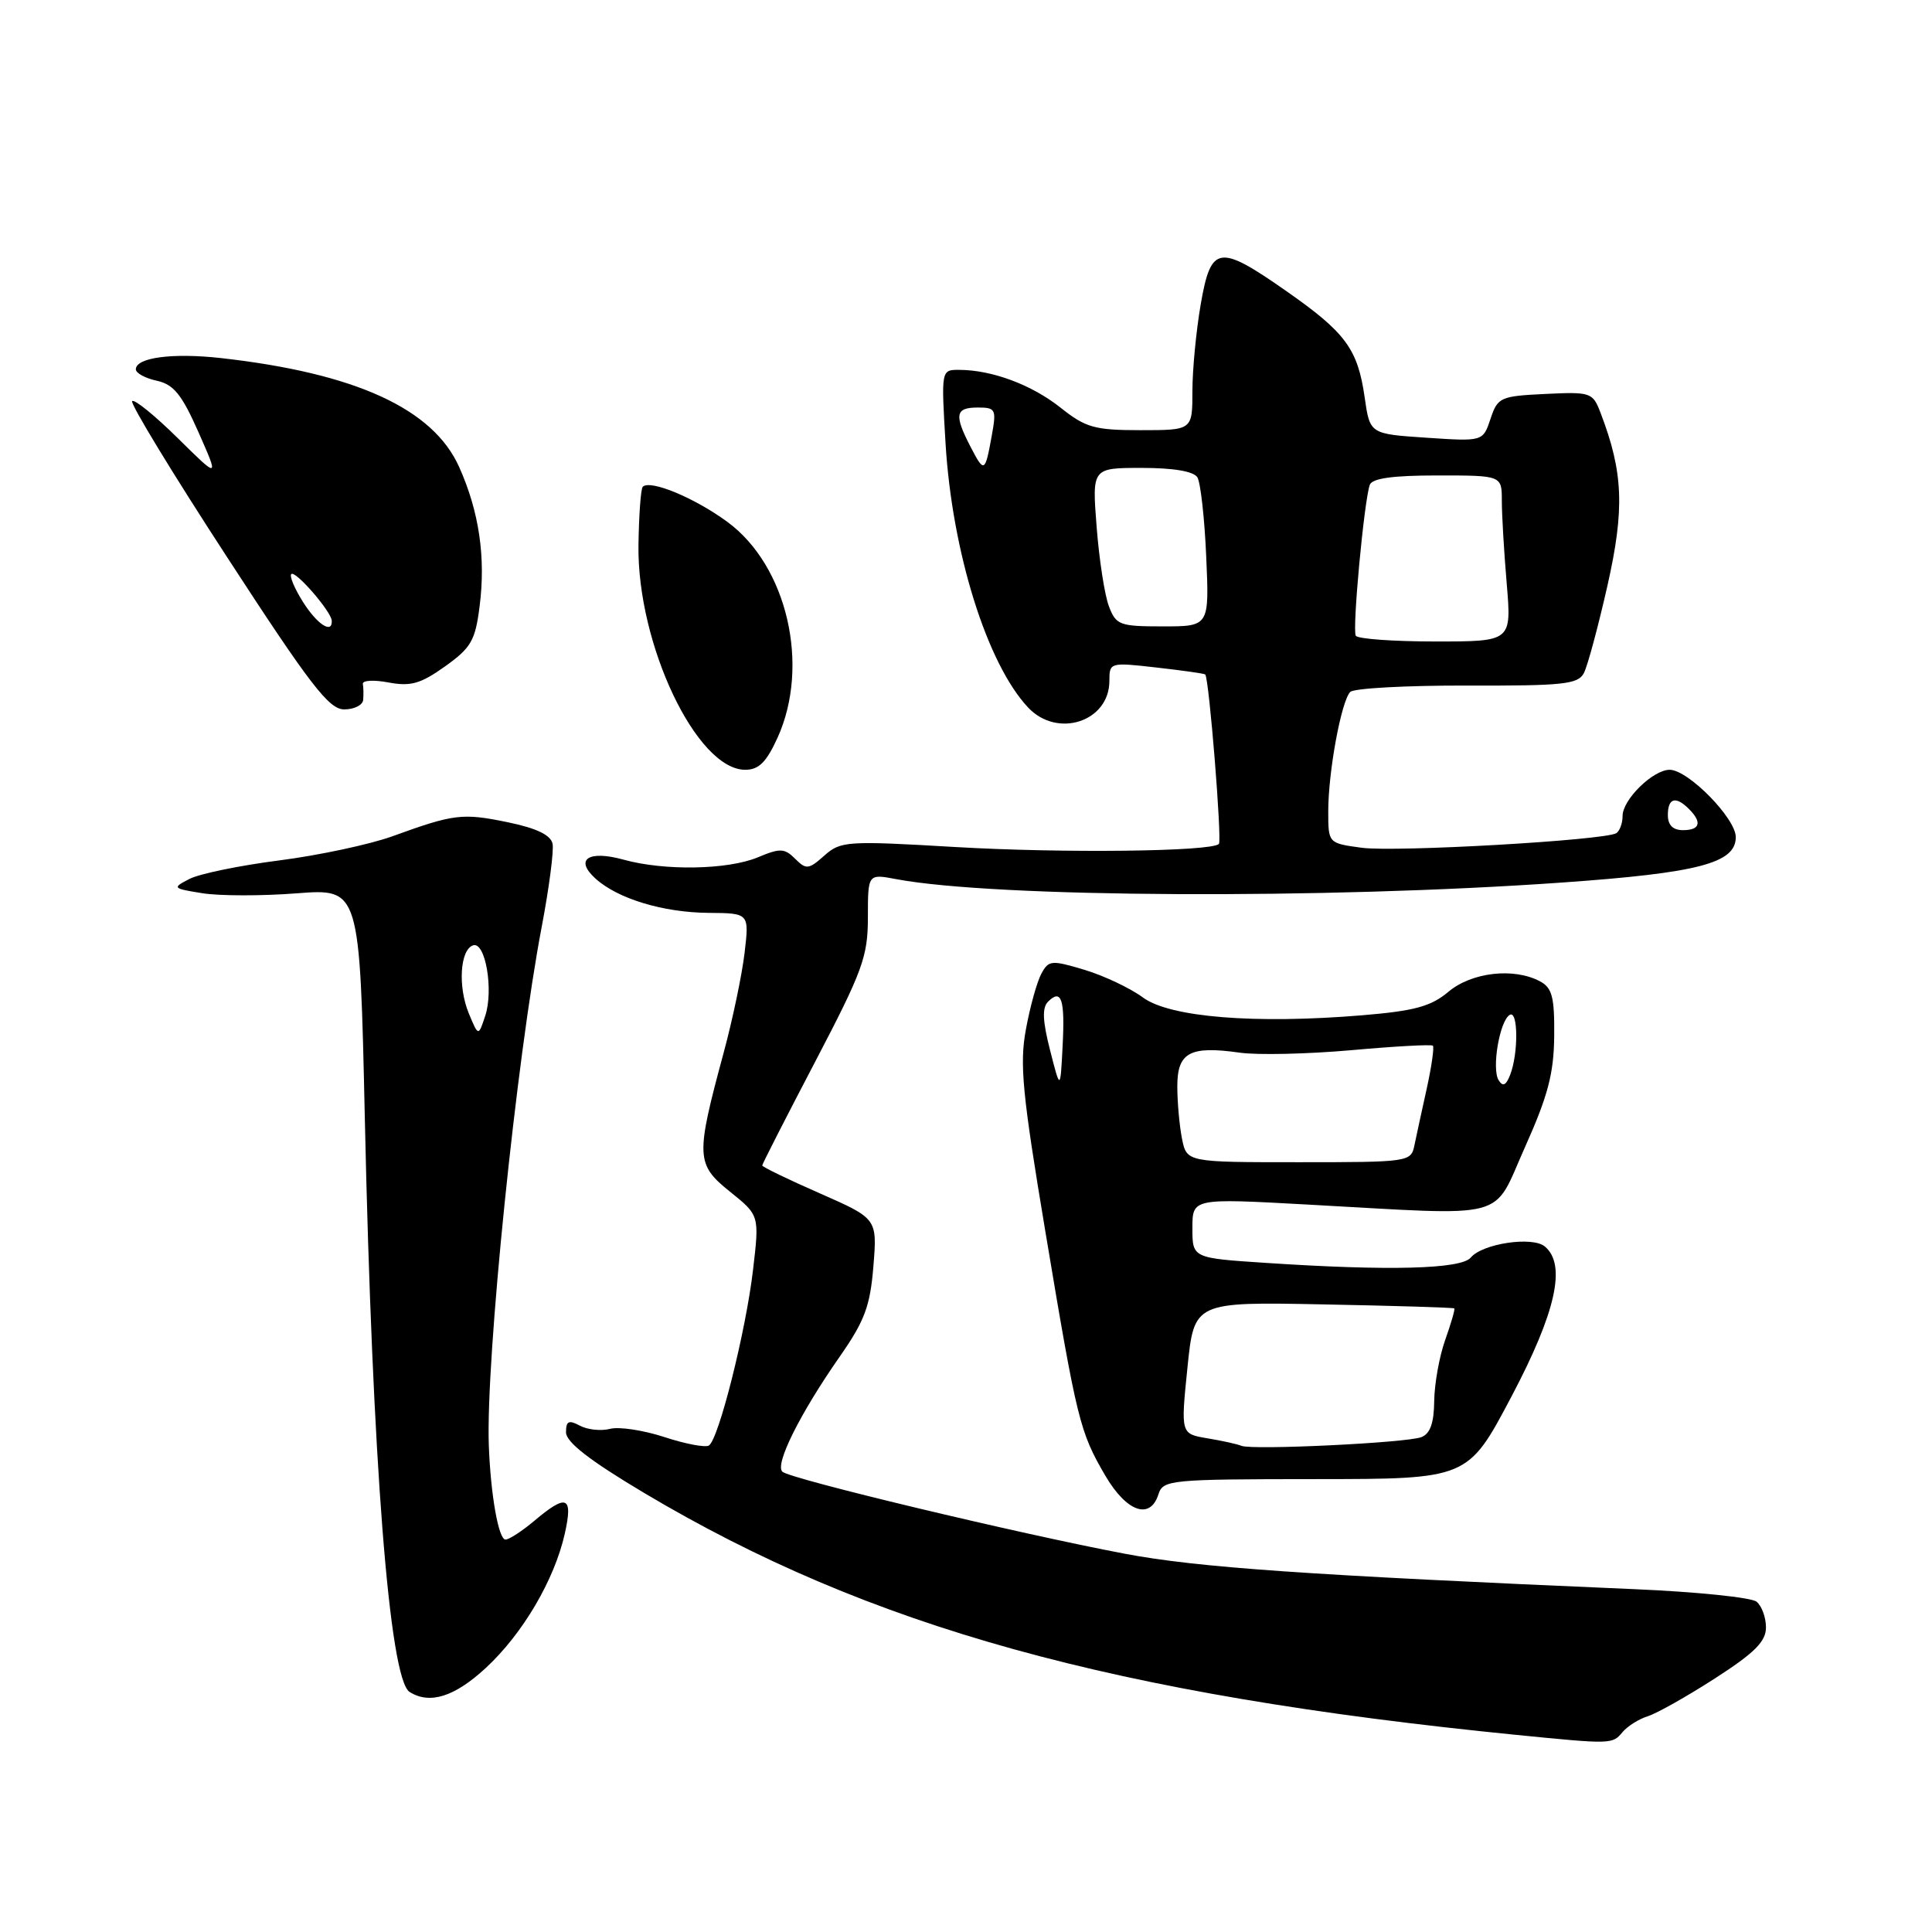 <?xml version="1.0" encoding="UTF-8" standalone="no"?>
<!DOCTYPE svg PUBLIC "-//W3C//DTD SVG 1.1//EN" "http://www.w3.org/Graphics/SVG/1.1/DTD/svg11.dtd" >
<svg xmlns="http://www.w3.org/2000/svg" xmlns:xlink="http://www.w3.org/1999/xlink" version="1.1" viewBox="0 0 256 256">
 <g >
 <path fill="currentColor"
d=" M 214.97 229.54 C 215.63 228.74 217.15 227.78 218.34 227.41 C 219.53 227.04 223.54 224.78 227.25 222.39 C 232.50 219.01 234.00 217.51 234.00 215.64 C 234.00 214.32 233.44 212.79 232.75 212.23 C 232.06 211.67 224.75 210.92 216.50 210.57 C 173.16 208.71 158.72 207.71 149.00 205.87 C 134.91 203.20 104.71 195.97 103.67 195.01 C 102.64 194.05 105.99 187.33 111.24 179.80 C 114.58 175.02 115.30 173.08 115.73 167.78 C 116.24 161.47 116.24 161.47 108.62 158.12 C 104.43 156.28 101.00 154.62 101.00 154.43 C 101.00 154.24 104.15 148.07 108.00 140.71 C 114.31 128.64 115.00 126.76 115.00 121.55 C 115.00 115.78 115.00 115.78 118.75 116.49 C 131.78 118.95 175.41 119.17 207.00 116.94 C 225.10 115.66 230.00 114.37 230.00 110.92 C 230.00 108.43 223.68 102.00 221.24 102.00 C 219.03 102.00 215.00 105.95 215.00 108.12 C 215.00 109.09 214.62 110.11 214.17 110.40 C 212.62 111.35 184.87 112.94 180.41 112.33 C 176.00 111.73 176.00 111.73 176.00 107.50 C 176.00 102.25 177.73 92.87 178.92 91.68 C 179.40 91.20 186.37 90.82 194.40 90.84 C 207.13 90.88 209.10 90.67 209.87 89.19 C 210.36 88.26 211.76 83.05 212.99 77.62 C 215.29 67.44 215.10 62.58 212.08 54.70 C 211.05 52.00 210.80 51.91 204.76 52.20 C 198.80 52.49 198.45 52.64 197.50 55.50 C 196.50 58.50 196.50 58.50 189.01 58.00 C 181.52 57.50 181.52 57.50 180.83 52.69 C 179.92 46.26 178.31 44.07 170.50 38.61 C 161.48 32.30 160.47 32.46 159.10 40.33 C 158.50 43.81 158.00 48.99 158.00 51.83 C 158.00 57.00 158.00 57.00 151.14 57.00 C 145.03 57.00 143.86 56.67 140.52 54.01 C 136.70 50.98 131.44 49.02 127.10 49.01 C 124.71 49.00 124.71 49.00 125.29 58.75 C 126.16 73.15 130.78 87.95 136.23 93.75 C 140.11 97.88 147.00 95.62 147.00 90.22 C 147.00 87.77 147.08 87.75 153.24 88.45 C 156.68 88.84 159.59 89.25 159.70 89.37 C 160.21 89.88 161.94 111.39 161.51 111.83 C 160.49 112.84 140.79 113.07 126.50 112.23 C 112.21 111.39 111.39 111.45 109.23 113.37 C 107.15 115.22 106.82 115.25 105.36 113.79 C 103.96 112.39 103.37 112.36 100.42 113.60 C 96.43 115.26 88.03 115.41 82.63 113.91 C 77.96 112.62 76.09 113.87 78.91 116.42 C 81.86 119.09 87.87 120.91 93.89 120.96 C 99.28 121.00 99.28 121.00 98.66 126.27 C 98.32 129.16 97.07 135.13 95.88 139.52 C 92.16 153.27 92.21 154.27 96.72 157.90 C 100.63 161.04 100.63 161.04 99.78 168.27 C 98.83 176.40 95.22 190.75 93.93 191.54 C 93.46 191.83 90.81 191.33 88.04 190.42 C 85.26 189.51 82.02 189.02 80.84 189.33 C 79.65 189.64 77.85 189.45 76.84 188.91 C 75.36 188.12 75.00 188.29 75.00 189.79 C 75.00 191.09 78.13 193.52 85.35 197.82 C 115.22 215.61 147.55 224.57 201.00 229.89 C 213.49 231.13 213.65 231.13 214.97 229.54 Z  M 64.34 221.04 C 69.24 216.52 73.46 209.36 74.84 203.21 C 75.95 198.25 75.10 197.89 70.82 201.50 C 69.18 202.88 67.46 204.00 66.98 204.00 C 66.06 204.00 65.01 198.06 64.77 191.50 C 64.36 180.15 68.41 140.44 71.80 122.70 C 72.76 117.64 73.40 112.74 73.22 111.81 C 72.98 110.65 71.13 109.75 67.32 108.96 C 61.27 107.71 60.18 107.84 52.00 110.81 C 48.98 111.90 42.23 113.34 37.00 114.01 C 31.77 114.68 26.43 115.78 25.11 116.46 C 22.79 117.66 22.84 117.72 26.84 118.36 C 29.10 118.72 34.71 118.73 39.31 118.37 C 47.67 117.73 47.67 117.73 48.34 148.12 C 49.33 193.51 51.59 222.48 54.27 224.19 C 56.93 225.87 60.21 224.85 64.34 221.04 Z  M 153.50 198.00 C 154.11 196.09 155.02 196.00 174.32 195.99 C 194.50 195.98 194.50 195.98 200.25 185.10 C 206.18 173.88 207.59 167.56 204.69 165.16 C 203.04 163.79 196.43 164.78 194.89 166.63 C 193.62 168.17 184.02 168.42 167.75 167.34 C 158.00 166.70 158.00 166.70 158.00 162.74 C 158.00 158.77 158.00 158.77 173.25 159.61 C 200.42 161.10 197.66 161.83 202.07 152.00 C 205.11 145.21 205.89 142.25 205.94 137.29 C 205.99 132.13 205.67 130.89 204.07 130.04 C 200.61 128.18 195.01 128.82 191.93 131.41 C 189.61 133.36 187.45 133.95 180.50 134.53 C 166.27 135.71 155.00 134.80 151.44 132.17 C 149.77 130.94 146.30 129.29 143.71 128.51 C 139.30 127.19 138.95 127.22 137.97 129.05 C 137.40 130.12 136.48 133.42 135.94 136.39 C 135.08 140.99 135.47 144.96 138.51 163.15 C 142.71 188.30 143.07 189.73 146.47 195.55 C 149.29 200.35 152.41 201.44 153.50 198.00 Z  M 103.03 97.75 C 107.37 88.18 104.30 74.97 96.39 69.16 C 92.04 65.96 86.15 63.52 85.17 64.50 C 84.91 64.75 84.66 68.23 84.60 72.23 C 84.42 85.38 92.31 102.00 98.75 102.00 C 100.54 102.00 101.55 101.00 103.03 97.75 Z  M 48.12 92.75 C 48.18 92.06 48.17 91.11 48.08 90.63 C 47.99 90.15 49.52 90.06 51.48 90.43 C 54.42 90.98 55.73 90.61 58.97 88.30 C 62.42 85.84 62.98 84.88 63.55 80.34 C 64.38 73.86 63.49 67.80 60.85 61.90 C 57.40 54.16 47.14 49.46 29.31 47.45 C 22.89 46.73 18.00 47.37 18.00 48.94 C 18.00 49.44 19.25 50.12 20.78 50.45 C 23.01 50.94 24.09 52.27 26.30 57.27 C 29.04 63.47 29.04 63.47 23.54 58.04 C 20.52 55.06 17.81 52.86 17.51 53.15 C 17.22 53.45 22.88 62.76 30.10 73.84 C 41.12 90.79 43.59 94.00 45.61 94.00 C 46.92 94.00 48.05 93.44 48.12 92.75 Z  M 221.00 108.00 C 221.00 105.73 222.04 105.44 223.80 107.20 C 225.56 108.96 225.27 110.00 223.00 110.00 C 221.67 110.00 221.00 109.33 221.00 108.00 Z  M 179.65 84.24 C 179.16 83.45 180.74 66.46 181.50 64.25 C 181.81 63.38 184.54 63.00 190.47 63.00 C 199.00 63.00 199.00 63.00 199.00 66.35 C 199.00 68.19 199.29 73.14 199.65 77.35 C 200.29 85.00 200.29 85.00 190.21 85.00 C 184.66 85.00 179.91 84.66 179.65 84.24 Z  M 146.93 80.32 C 146.37 78.84 145.64 74.11 145.31 69.82 C 144.70 62.00 144.70 62.00 151.29 62.00 C 155.49 62.00 158.16 62.45 158.66 63.25 C 159.08 63.94 159.61 68.66 159.83 73.75 C 160.24 83.00 160.24 83.00 154.09 83.00 C 148.35 83.00 147.88 82.83 146.93 80.32 Z  M 128.57 59.14 C 126.41 54.96 126.59 54.00 129.55 54.00 C 131.94 54.00 132.05 54.22 131.41 57.75 C 130.52 62.66 130.42 62.71 128.57 59.14 Z  M 62.12 134.28 C 60.65 130.73 60.96 125.83 62.69 125.26 C 64.32 124.73 65.43 131.21 64.29 134.62 C 63.39 137.34 63.39 137.34 62.12 134.28 Z  M 164.50 191.58 C 163.95 191.35 161.91 190.90 159.97 190.58 C 156.45 189.99 156.45 189.99 157.34 181.25 C 158.23 172.50 158.23 172.50 175.37 172.84 C 184.79 173.02 192.59 173.26 192.70 173.37 C 192.82 173.49 192.27 175.36 191.50 177.54 C 190.72 179.72 190.07 183.36 190.04 185.64 C 190.01 188.56 189.51 189.98 188.33 190.43 C 186.35 191.19 165.94 192.17 164.50 191.58 Z  M 156.62 150.88 C 156.28 149.16 156.00 146.04 156.00 143.94 C 156.00 139.45 157.67 138.55 164.24 139.48 C 166.58 139.82 173.22 139.67 179.00 139.16 C 184.78 138.64 189.66 138.37 189.86 138.56 C 190.06 138.74 189.70 141.28 189.06 144.20 C 188.41 147.11 187.68 150.51 187.42 151.75 C 186.97 153.96 186.71 154.00 172.11 154.00 C 157.25 154.00 157.25 154.00 156.62 150.88 Z  M 139.14 139.16 C 138.15 135.29 138.07 133.53 138.87 132.73 C 140.65 130.95 141.13 132.41 140.80 138.64 C 140.50 144.50 140.50 144.50 139.14 139.16 Z  M 198.57 143.12 C 197.64 141.60 198.70 135.30 200.04 134.48 C 201.17 133.78 201.21 139.60 200.10 142.43 C 199.55 143.84 199.13 144.03 198.57 143.12 Z  M 40.16 79.78 C 39.03 78.00 38.33 76.33 38.60 76.07 C 39.13 75.53 43.91 81.04 43.96 82.25 C 44.05 84.05 42.03 82.74 40.16 79.78 Z "/>
</g>
</svg>